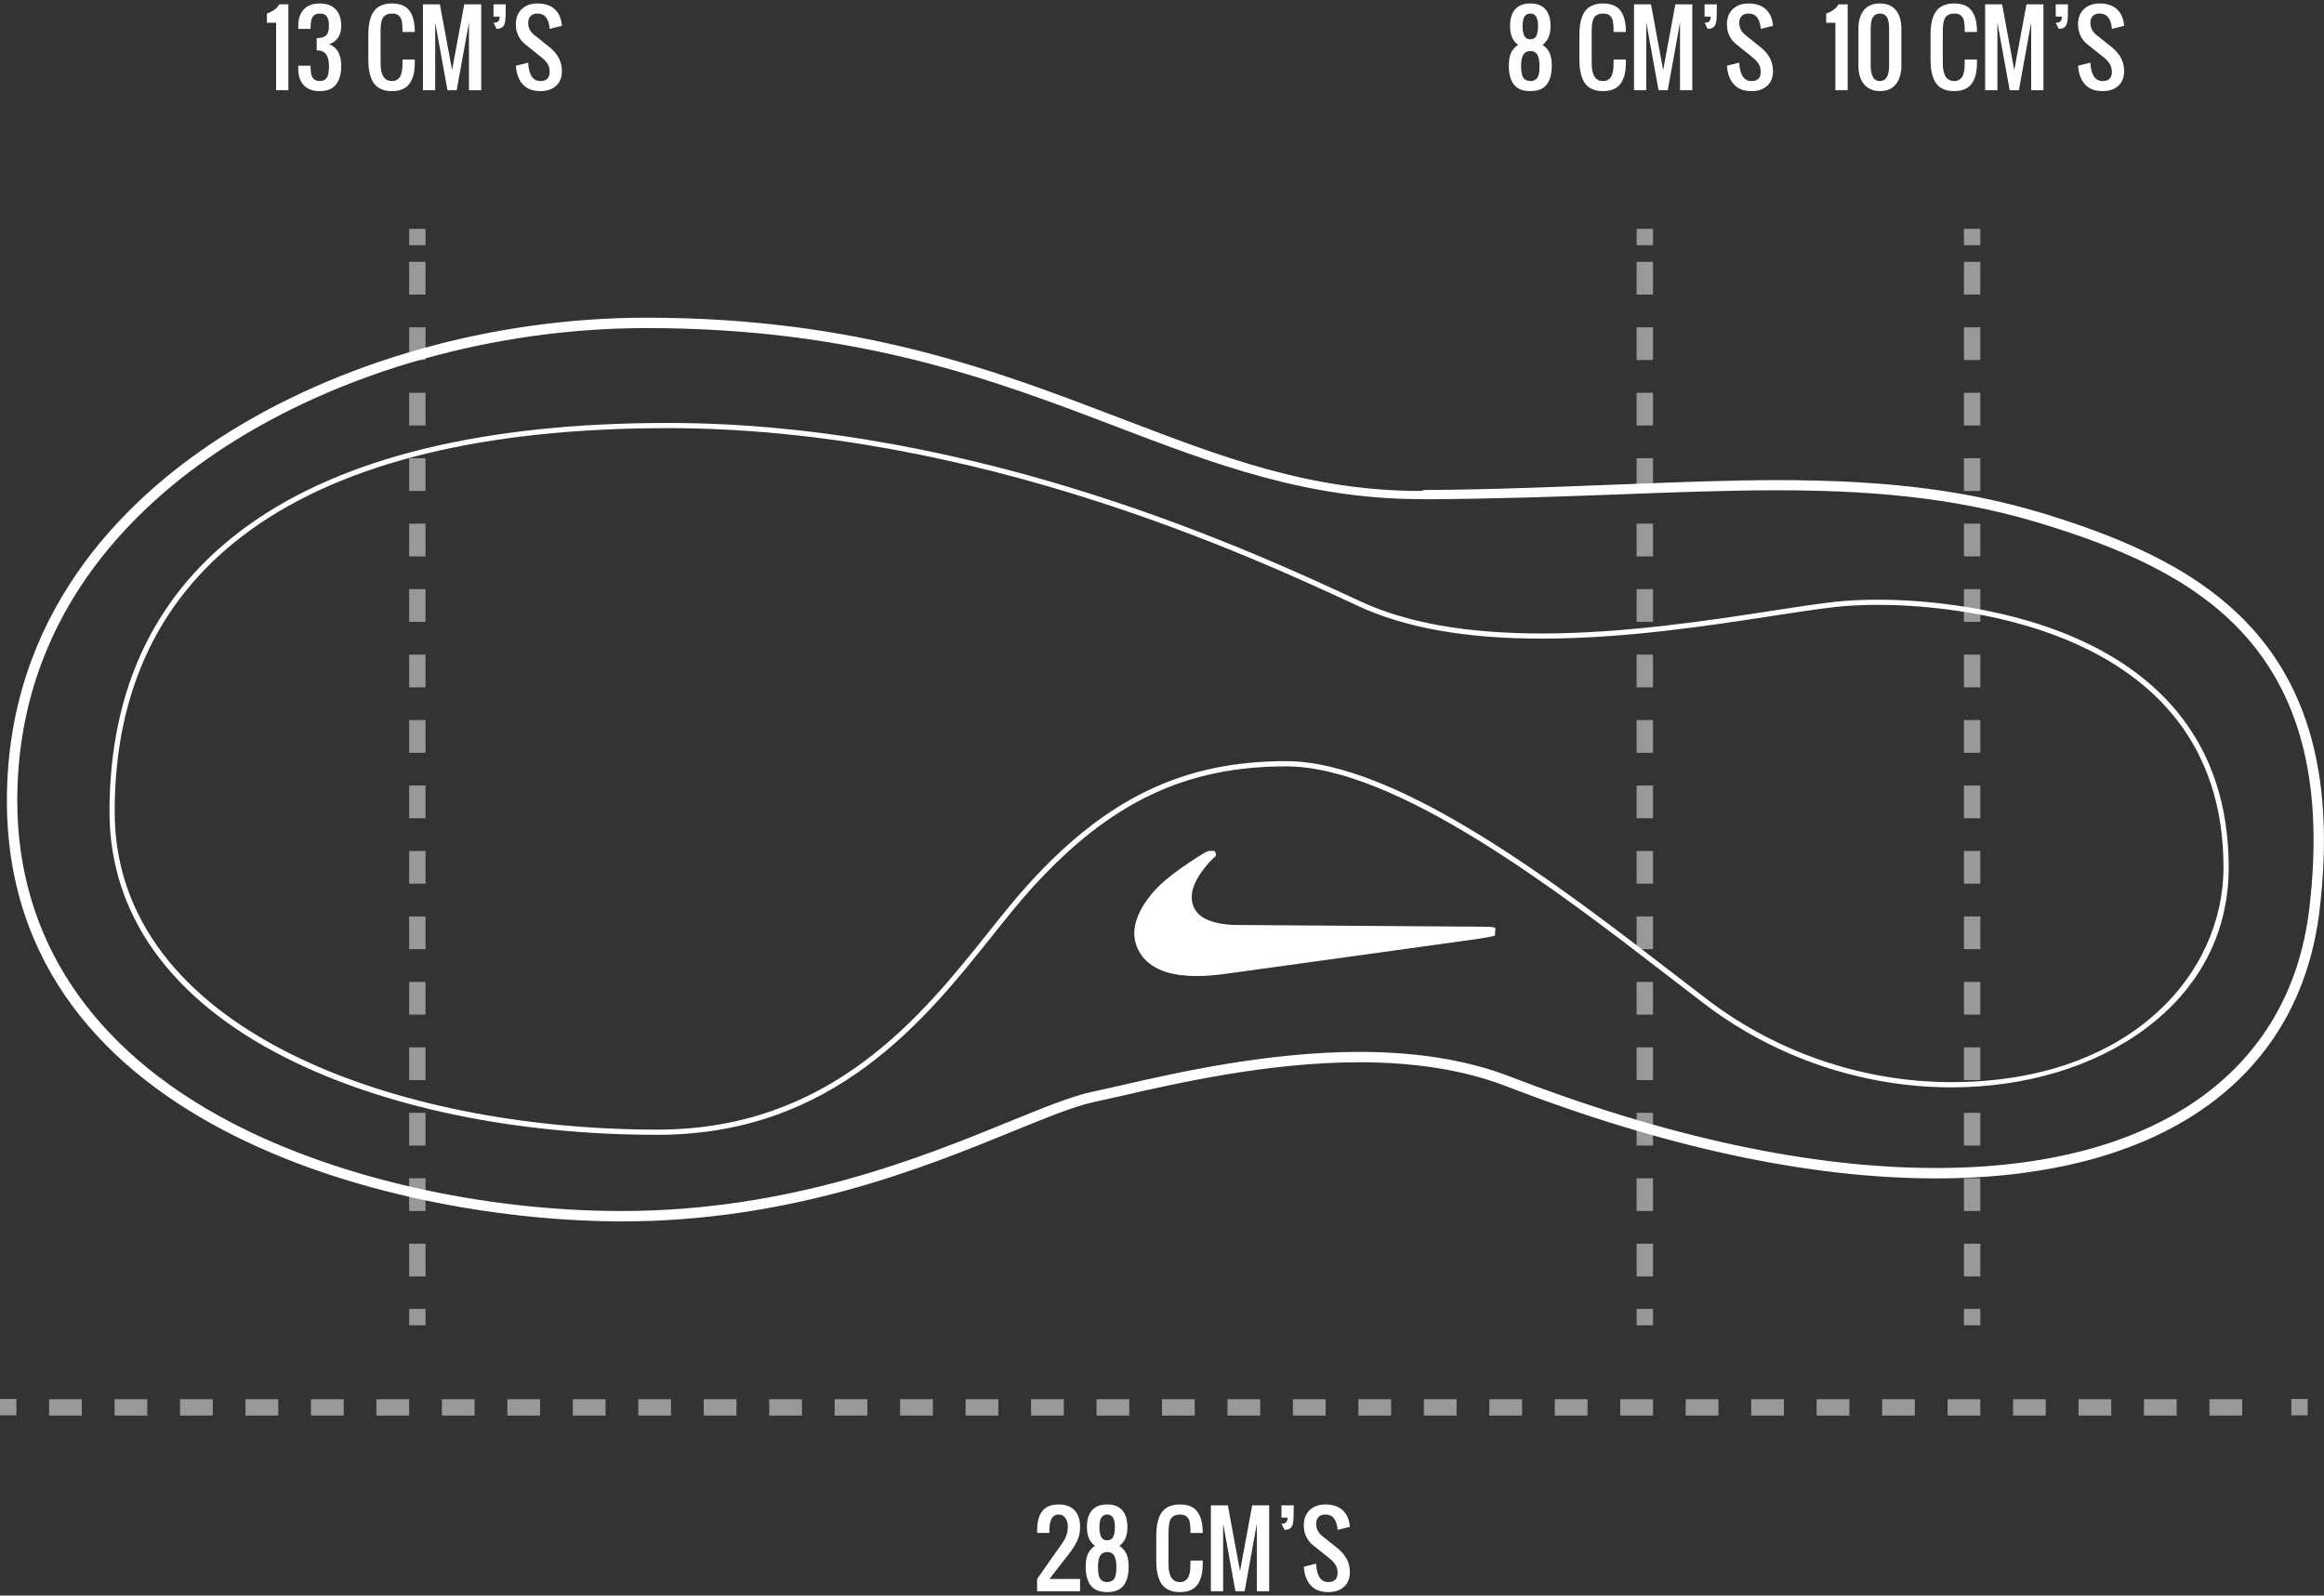 <?xml version="1.0" encoding="UTF-8" standalone="no"?>
<!-- Generator: Adobe Illustrator 16.0.4, SVG Export Plug-In . SVG Version: 6.00 Build 0)  -->

<svg
   xmlns:dc="http://purl.org/dc/elements/1.1/"
   xmlns:cc="http://creativecommons.org/ns#"
   xmlns:rdf="http://www.w3.org/1999/02/22-rdf-syntax-ns#"
   xmlns:svg="http://www.w3.org/2000/svg"
   xmlns="http://www.w3.org/2000/svg"
   xmlns:sodipodi="http://sodipodi.sourceforge.net/DTD/sodipodi-0.dtd"
   xmlns:inkscape="http://www.inkscape.org/namespaces/inkscape"
   version="1.1"
   id="Layer_1"
   x="0px"
   y="0px"
   width="284px"
   height="195px"
   viewBox="0 0 284 195"
   enable-background="new 0 0 284 195"
   xml:space="preserve"
   sodipodi:docname="sizetable_mobile.svg"
   inkscape:version="0.92.2 5c3e80d, 2017-08-06"><rect x="0" y="0" width="284" height="195" fill="#333333" stroke="none"/><defs
     id="defs99" /><sodipodi:namedview
     pagecolor="#ffffff"
     bordercolor="#666666"
     borderopacity="1"
     objecttolerance="10"
     gridtolerance="10"
     guidetolerance="10"
     inkscape:pageopacity="0"
     inkscape:pageshadow="2"
     inkscape:window-width="796"
     inkscape:window-height="480"
     id="namedview97"
     showgrid="false"
     inkscape:zoom="1.2102564"
     inkscape:cx="142"
     inkscape:cy="97.5"
     inkscape:window-x="0"
     inkscape:window-y="30"
     inkscape:window-maximized="0"
     inkscape:current-layer="Layer_1" /><g
     id="g94"><path
       fill="#FFFFFF"
       d="M182,113.276v-0.008c0,0-0.016,0.002-0.034,0.004c-0.266-0.016-0.617-0.018-1.092-0.021l-14.321-0.098   c-9.525-0.063-15.574-0.107-15.786-0.113c-1.914-0.076-3.364-0.503-4.193-1.234c-0.435-0.381-0.765-0.961-0.887-1.549   c-0.184-0.898,0.069-1.938,0.747-3.087c0.44-0.745,1.116-1.588,1.808-2.253c0.208-0.199,0.423-0.241,0.326-0.608L148.442,104   h-0.488c-0.226,0-0.226-0.164-1.837,0.891c-2.586,1.684-4.198,2.933-5.392,4.37c-1.463,1.766-2.191,3.492-2.104,5.074   c0.03,0.539,0.153,1.022,0.385,1.562c0.097,0.225,0.37,0.694,0.514,0.89c0.676,0.92,1.678,1.592,2.981,2.006   c1.044,0.328,2.311,0.492,3.769,0.492c0.482,0,0.99-0.021,1.507-0.057c0.805-0.058,1.278-0.112,2.98-0.349l28.026-3.882   c1.636-0.227,2.539-0.357,3.089-0.469c0.097,0.002,0.127,0.002,0.127,0.002v-0.037c1-0.135,0.643-0.25,0.684-0.494l0.026-0.104   C182.71,113.45,183,113.319,182,113.276z"
       id="path2" /><path
       fill="#FFFFFF"
       d="M75.95,149.271c-25.978,0-75.107-10.746-75.107-51.414c0-22.685,14.107-36.605,25.944-44.29   c14.428-9.368,33.452-14.741,52.196-14.741c26.053,0,42.955,6.567,57.868,12.258C149.226,55.808,159.911,60,173.65,60   c0.001,0,0.002,0,0.004,0l0.4-0.115c8.711-0.051,16.437-0.4,23.908-0.681c6.782-0.257,13.188-0.527,19.23-0.527   c13.635,0,23.591,1.28,33.293,4.312c19.4,6.063,36.823,16.103,32.972,48.278c-2.491,20.812-19.58,32.75-46.879,32.75   c-0.001,0,0.002,0,0,0c-15.485,0-33.179-3.801-52.588-11.292c-4.988-1.926-10.997-2.902-17.858-2.902   c-11.119,0-22.293,2.555-28.97,4.082c-1.275,0.291-2.405,0.549-3.365,0.752c-2.459,0.521-5.765,1.871-9.951,3.579   C113.083,142.63,96.818,149.271,75.95,149.271z M78.983,40.095c-18.504,0-37.277,5.299-51.506,14.536   C15.906,62.144,2.112,75.741,2.112,97.856c0,16.77,9.025,30.361,26.101,39.307c12.954,6.786,30.8,10.838,47.737,10.838   c20.618,0,36.745-6.584,47.417-10.939c4.244-1.733,7.598-3.102,10.167-3.646c0.955-0.201,2.078-0.459,3.346-0.748   c6.729-1.539,17.991-4.114,29.253-4.114c7.018,0,13.18,1.005,18.316,2.987c19.262,7.434,36.802,11.203,52.13,11.203   c26.584,0,43.212-11.529,45.618-31.633c1.757-14.676-0.83-25.637-7.909-33.51c-6.454-7.178-15.846-10.809-24.181-13.414   c-9.572-2.992-19.415-4.269-32.914-4.269c-6.018,0-12.413,0.241-19.184,0.497c-7.48,0.283-15.217,0.553-23.947,0.605L173.654,61   c-0.001,0-0.004,0-0.004,0c-13.975,0-25.28-4.294-37.252-8.865C121.589,46.482,104.802,40.095,78.983,40.095z"
       id="path4" /><path
       fill="#FFFFFF"
       d="M80.346,138.689c-17.336,0-33.516-3.369-45.562-9.487c-14.003-7.113-21.403-17.489-21.403-30.006   c0-15.165,5.711-26.945,16.974-35.014c11.57-8.29,28.816-12.493,51.261-12.493c37.727,0,71.747,15.815,84.554,21.77   c5.729,2.663,13.007,3.958,22.252,3.958c10.111,0,20.524-1.604,28.126-2.775c3.093-0.477,5.762-0.887,7.851-1.109   c1.507-0.16,3.294-0.245,5.165-0.245c7.146,0,42.791,1.578,42.791,32.728c0,7.932-3.522,14.747-10.187,19.709   c-6.204,4.619-14.625,7.162-23.708,7.162c-10.78,0-21.466-3.6-30.088-10.136c-1.354-1.025-2.833-2.167-4.415-3.388   c-13.267-10.236-33.315-25.705-46.808-25.705c-12.243,0-21.474,4.39-30.866,14.678c-1.595,1.736-3.259,3.82-5.02,6.027   C113.069,124.629,101.849,138.689,80.346,138.689z M81.615,52.324c-22.309,0-39.432,4.163-50.891,12.374   c-11.089,7.943-16.71,19.55-16.71,34.498c0,26.698,34.384,38.858,66.331,38.858c21.198,0,32.309-13.923,40.421-24.089   c1.768-2.215,3.438-4.309,5.048-6.061c9.523-10.432,18.896-14.883,31.334-14.883c13.708,0,33.861,15.549,47.196,25.837   c1.58,1.22,3.058,2.36,4.409,3.385c8.513,6.454,19.062,10.008,29.705,10.008c21.836,0,33.26-13.199,33.26-26.237   c0-30.545-35.116-32.093-42.156-32.093c-1.85,0-3.613,0.084-5.099,0.241c-2.073,0.221-4.736,0.631-7.819,1.105   c-7.623,1.175-18.063,2.782-28.224,2.782c-9.339,0-16.706-1.313-22.521-4.017C153.129,68.097,119.202,52.324,81.615,52.324z"
       id="path6" /><g
       opacity="0.5"
       id="g14"><rect
         x="0.004"
         y="170.968"
         fill="#FFFFFF"
         width="2"
         height="2"
         id="rect8" /><path
         fill="#FFFFFF"
         d="M274,173h-4v-2h4V173z M266,173h-4v-2h4V173z M258,173h-4v-2h4V173z M250,173h-4v-2h4V173z M242,173h-4v-2    h4V173z M234,173h-4v-2h4V173z M226,173h-4v-2h4V173z M218,173h-4v-2h4V173z M210,173h-4v-2h4V173z M202,173h-4v-2h4V173z     M194,173h-4v-2h4V173z M186,173h-4v-2h4V173z M178,173h-4v-2h4V173z M170,173h-4v-2h4V173z M162,173h-4v-2h4V173z M154,173h-4v-2    h4V173z M146,173h-4v-2h4V173z M138,173h-4v-2h4V173z M130,173h-4v-2h4V173z M122,173h-4v-2h4V173z M114,173h-4v-2h4V173z     M106,173h-4v-2h4V173z M98,173h-4v-2h4V173z M90,173h-4v-2h4V173z M82,173h-4v-2h4V173z M74,173h-4v-2h4V173z M66,173h-4v-2h4    V173z M58,173h-4v-2h4V173z M50,173h-4v-2h4V173z M42,173h-4v-2h4V173z M34,173h-4v-2h4V173z M26,173h-4v-2h4V173z M18,173h-4v-2    h4V173z M10,173H6v-2h4V173z"
         id="path10" /><rect
         x="280.004"
         y="170.968"
         fill="#FFFFFF"
         width="2"
         height="2"
         id="rect12" /></g><g
       opacity="0.5"
       id="g22"><rect
         x="240.004"
         y="159.968"
         fill="#FFFFFF"
         width="2"
         height="2"
         id="rect16" /><path
         fill="#FFFFFF"
         d="M242,156h-2v-4h2V156z M242,148h-2v-4h2V148z M242,140h-2v-4h2V140z M242,132h-2v-4h2V132z M242,124h-2v-4    h2V124z M242,116h-2v-4h2V116z M242,108h-2v-4h2V108z M242,100h-2v-4h2V100z M242,92h-2v-4h2V92z M242,84h-2v-4h2V84z M242,76h-2    v-4h2V76z M242,68h-2v-4h2V68z M242,60h-2v-4h2V60z M242,52h-2v-4h2V52z M242,44h-2v-4h2V44z M242,36h-2v-4h2V36z"
         id="path18" /><rect
         x="240.004"
         y="27.968"
         fill="#FFFFFF"
         width="2"
         height="2"
         id="rect20" /></g><g
       opacity="0.5"
       id="g30"><rect
         x="200.004"
         y="159.968"
         fill="#FFFFFF"
         width="2"
         height="2"
         id="rect24" /><path
         fill="#FFFFFF"
         d="M202,156h-2v-4h2V156z M202,148h-2v-4h2V148z M202,140h-2v-4h2V140z M202,132h-2v-4h2V132z M202,124h-2v-4    h2V124z M202,116h-2v-4h2V116z M202,108h-2v-4h2V108z M202,100h-2v-4h2V100z M202,92h-2v-4h2V92z M202,84h-2v-4h2V84z M202,76h-2    v-4h2V76z M202,68h-2v-4h2V68z M202,60h-2v-4h2V60z M202,52h-2v-4h2V52z M202,44h-2v-4h2V44z M202,36h-2v-4h2V36z"
         id="path26" /><rect
         x="200.004"
         y="27.968"
         fill="#FFFFFF"
         width="2"
         height="2"
         id="rect28" /></g><g
       opacity="0.5"
       id="g38"><rect
         x="50.004"
         y="159.968"
         fill="#FFFFFF"
         width="2"
         height="2"
         id="rect32" /><path
         fill="#FFFFFF"
         d="M52,156h-2v-4h2V156z M52,148h-2v-4h2V148z M52,140h-2v-4h2V140z M52,132h-2v-4h2V132z M52,124h-2v-4h2    V124z M52,116h-2v-4h2V116z M52,108h-2v-4h2V108z M52,100h-2v-4h2V100z M52,92h-2v-4h2V92z M52,84h-2v-4h2V84z M52,76h-2v-4h2V76z     M52,68h-2v-4h2V68z M52,60h-2v-4h2V60z M52,52h-2v-4h2V52z M52,44h-2v-4h2V44z M52,36h-2v-4h2V36z"
         id="path34" /><rect
         x="50.004"
         y="27.968"
         fill="#FFFFFF"
         width="2"
         height="2"
         id="rect36" /></g><g
       id="g52"><path
         fill="#FFFFFF"
         d="M126.737,194.47v-1.5l2.631-3.75c0.031-0.043,0.1-0.137,0.205-0.283s0.176-0.246,0.211-0.299    s0.096-0.146,0.182-0.281s0.146-0.238,0.179-0.311s0.078-0.176,0.135-0.309s0.097-0.25,0.12-0.354s0.045-0.225,0.064-0.363    s0.029-0.281,0.029-0.426c0-0.418-0.097-0.771-0.29-1.062s-0.472-0.438-0.835-0.438c-0.215,0-0.398,0.053-0.551,0.158    s-0.269,0.252-0.349,0.439s-0.138,0.387-0.173,0.596s-0.053,0.436-0.053,0.682v0.375h-1.5v-0.375c0-0.984,0.211-1.748,0.633-2.291    s1.086-0.814,1.992-0.814c0.852,0,1.502,0.24,1.951,0.719s0.674,1.148,0.674,2.012c0,0.324-0.028,0.627-0.085,0.908    s-0.146,0.551-0.27,0.809s-0.236,0.471-0.34,0.639s-0.247,0.383-0.431,0.645l-2.625,3.375h3.75v1.5H126.737z"
         id="path40" /><path
         fill="#FFFFFF"
         d="M135.304,194.575c-0.922,0-1.591-0.266-2.007-0.799s-0.624-1.301-0.624-2.301    c0-0.652,0.09-1.176,0.27-1.572s0.469-0.723,0.867-0.977c-0.336-0.254-0.584-0.566-0.744-0.938s-0.24-0.836-0.24-1.395    c0-0.867,0.207-1.539,0.621-2.016s1.033-0.715,1.857-0.715c0.82,0,1.437,0.24,1.849,0.719s0.618,1.148,0.618,2.012    c0,0.562-0.079,1.029-0.237,1.398s-0.405,0.68-0.741,0.934c0.395,0.258,0.682,0.586,0.861,0.984s0.27,0.92,0.27,1.564    c0,1-0.207,1.768-0.621,2.301S136.222,194.575,135.304,194.575z M134.8,193.243c0.141,0.068,0.309,0.102,0.504,0.102    s0.363-0.035,0.504-0.105s0.25-0.158,0.328-0.264s0.14-0.244,0.185-0.418s0.073-0.342,0.085-0.502s0.018-0.354,0.018-0.58    c0-0.25-0.016-0.473-0.047-0.67s-0.086-0.387-0.164-0.566s-0.193-0.318-0.346-0.416s-0.34-0.146-0.562-0.146    s-0.411,0.049-0.565,0.146s-0.271,0.236-0.352,0.414s-0.136,0.365-0.167,0.562s-0.047,0.422-0.047,0.676    c0,0.227,0.007,0.422,0.021,0.584s0.043,0.33,0.088,0.504s0.107,0.312,0.188,0.418S134.659,193.175,134.8,193.243z     M135.304,188.241c0.195,0,0.358-0.045,0.489-0.135s0.228-0.219,0.29-0.389s0.104-0.342,0.126-0.514s0.032-0.375,0.032-0.609    c0-1-0.312-1.5-0.938-1.5c-0.633,0-0.949,0.5-0.949,1.5c0,0.234,0.012,0.439,0.035,0.613s0.066,0.344,0.129,0.512    s0.159,0.297,0.29,0.387S135.104,188.241,135.304,188.241z"
         id="path42" /><path
         fill="#FFFFFF"
         d="M144.181,194.575c-0.441,0-0.83-0.062-1.166-0.188s-0.611-0.297-0.826-0.518s-0.39-0.496-0.524-0.826    s-0.229-0.684-0.284-1.059s-0.082-0.799-0.082-1.271v-2.994c0-0.473,0.027-0.896,0.082-1.271s0.149-0.727,0.284-1.057    s0.31-0.605,0.524-0.824s0.49-0.391,0.826-0.516s0.725-0.188,1.166-0.188c0.488,0,0.91,0.072,1.266,0.217s0.64,0.357,0.853,0.639    s0.373,0.607,0.48,0.979s0.171,0.805,0.19,1.301c0.004,0.074,0.006,0.189,0.006,0.346h-1.5v-0.334    c-0.004-0.207-0.012-0.383-0.023-0.529s-0.033-0.299-0.064-0.455s-0.077-0.285-0.138-0.389s-0.137-0.199-0.229-0.287    s-0.208-0.152-0.349-0.193s-0.305-0.062-0.492-0.062c-0.242,0-0.45,0.039-0.624,0.117s-0.31,0.18-0.407,0.303    s-0.173,0.287-0.226,0.494s-0.087,0.41-0.103,0.607s-0.023,0.439-0.023,0.729v3.75c0,0.25,0.011,0.477,0.032,0.68    s0.063,0.406,0.126,0.607s0.144,0.369,0.243,0.506s0.232,0.248,0.398,0.332s0.36,0.125,0.583,0.125s0.414-0.043,0.574-0.129    s0.286-0.195,0.378-0.328s0.164-0.303,0.217-0.51s0.087-0.408,0.103-0.604s0.023-0.422,0.023-0.68v-0.375h1.5v0.375    c0,0.543-0.048,1.02-0.144,1.43s-0.25,0.773-0.463,1.088s-0.502,0.553-0.867,0.717S144.696,194.575,144.181,194.575z"
         id="path44" /><path
         fill="#FFFFFF"
         d="M147.972,194.47v-10.5h2.074l1.488,8.039l1.488-8.039h2.074v10.5h-1.5v-8.285l-1.5,8.285h-1.125    l-1.5-8.285v8.285H147.972z"
         id="path46" /><path
         fill="#FFFFFF"
         d="M156.972,186.97l-0.375-0.75c0.27,0,0.462-0.059,0.577-0.176s0.173-0.309,0.173-0.574h-0.75v-1.5h1.5    c0,0.562-0.006,1.035-0.018,1.418c-0.008,0.211-0.02,0.389-0.035,0.533s-0.047,0.289-0.094,0.432s-0.109,0.256-0.188,0.34    s-0.183,0.15-0.313,0.201S157.159,186.97,156.972,186.97z"
         id="path48" /><path
         fill="#FFFFFF"
         d="M162.333,194.575c-0.945,0-1.667-0.277-2.165-0.832s-0.776-1.312-0.835-2.273l1.5-0.375    c0.074,1.5,0.574,2.25,1.5,2.25c0.75,0,1.125-0.375,1.125-1.125c0-0.223-0.03-0.428-0.091-0.617s-0.153-0.363-0.278-0.521    s-0.238-0.285-0.34-0.381s-0.24-0.215-0.416-0.355l-1.875-1.5c-0.344-0.27-0.618-0.611-0.823-1.027s-0.308-0.891-0.308-1.422    c0-0.773,0.24-1.389,0.721-1.846s1.117-0.686,1.91-0.686c0.852,0,1.528,0.209,2.03,0.625s0.812,1.004,0.929,1.766    c0.012,0.082,0.025,0.195,0.041,0.34l-1.5,0.375c-0.004-0.066-0.014-0.166-0.029-0.299c-0.066-0.477-0.216-0.857-0.448-1.145    s-0.573-0.432-1.022-0.432c-0.359,0-0.637,0.102-0.832,0.303s-0.293,0.48-0.293,0.84c0,0.59,0.25,1.084,0.75,1.482l1.875,1.5    c1,0.809,1.5,1.775,1.5,2.9c0,0.77-0.237,1.371-0.712,1.805S163.134,194.575,162.333,194.575z"
         id="path50" /></g><g
       id="g66"><path
         fill="#FFFFFF"
         d="M33.741,11.03V2.78h-1.125V1.655c0.754-0.27,1.254-0.645,1.5-1.125h1.125v10.5H33.741z"
         id="path54" /><path
         fill="#FFFFFF"
         d="M39.073,11.136c-0.852,0-1.502-0.239-1.951-0.718s-0.674-1.149-0.674-2.013V8.03h1.5    c0,0.234,0.007,0.435,0.021,0.601s0.043,0.335,0.088,0.507s0.106,0.31,0.185,0.413s0.188,0.188,0.328,0.255s0.309,0.1,0.504,0.1    s0.363-0.033,0.504-0.1s0.25-0.151,0.328-0.255s0.14-0.241,0.185-0.413s0.074-0.341,0.088-0.507s0.021-0.366,0.021-0.601    c0-0.602-0.116-1.064-0.349-1.389s-0.616-0.486-1.151-0.486v-1.5c0.547,0,0.934-0.112,1.16-0.337s0.34-0.612,0.34-1.163    c0-0.496-0.082-0.87-0.246-1.122s-0.457-0.378-0.879-0.378c-0.195,0-0.363,0.033-0.504,0.1s-0.25,0.151-0.328,0.255    s-0.14,0.241-0.185,0.413s-0.074,0.341-0.088,0.507s-0.021,0.366-0.021,0.601h-1.5V3.155c0-0.859,0.226-1.529,0.677-2.01    s1.101-0.721,1.948-0.721c0.852,0,1.502,0.239,1.951,0.718s0.674,1.149,0.674,2.013c0,0.594-0.133,1.081-0.398,1.462    s-0.633,0.644-1.102,0.788c0.488,0.164,0.86,0.471,1.116,0.92s0.384,1.018,0.384,1.705c0,0.984-0.211,1.748-0.633,2.291    S39.979,11.136,39.073,11.136z"
         id="path56" /><path
         fill="#FFFFFF"
         d="M47.892,11.136c-0.441,0-0.83-0.062-1.166-0.188s-0.611-0.298-0.826-0.519s-0.39-0.496-0.524-0.826    s-0.229-0.683-0.284-1.058s-0.082-0.799-0.082-1.271V4.28c0-0.473,0.027-0.896,0.082-1.271s0.149-0.728,0.284-1.058    s0.31-0.604,0.524-0.823s0.49-0.391,0.826-0.516s0.725-0.188,1.166-0.188c0.488,0,0.91,0.072,1.266,0.217s0.64,0.357,0.853,0.639    s0.373,0.607,0.48,0.979s0.171,0.805,0.19,1.301c0.004,0.074,0.006,0.189,0.006,0.346h-1.5V3.571    c-0.004-0.207-0.012-0.384-0.023-0.53s-0.033-0.298-0.064-0.454s-0.077-0.286-0.138-0.39s-0.137-0.199-0.229-0.287    s-0.208-0.152-0.349-0.193s-0.305-0.062-0.492-0.062c-0.242,0-0.45,0.039-0.624,0.117s-0.31,0.179-0.407,0.302    s-0.173,0.288-0.226,0.495s-0.087,0.409-0.103,0.606s-0.023,0.44-0.023,0.729v3.75c0,0.25,0.011,0.477,0.032,0.68    s0.063,0.405,0.126,0.606s0.144,0.37,0.243,0.507s0.232,0.247,0.398,0.331s0.36,0.126,0.583,0.126s0.414-0.043,0.574-0.129    s0.286-0.195,0.378-0.328s0.164-0.303,0.217-0.51s0.087-0.408,0.103-0.604s0.023-0.422,0.023-0.68V7.28h1.5v0.375    c0,0.543-0.048,1.02-0.144,1.43s-0.25,0.772-0.463,1.087s-0.502,0.554-0.867,0.718S48.407,11.136,47.892,11.136z"
         id="path58" /><path
         fill="#FFFFFF"
         d="M51.683,11.03V0.53h2.074l1.488,8.039l1.488-8.039h2.074v10.5h-1.5V2.745l-1.5,8.285h-1.125l-1.5-8.285    v8.285H51.683z"
         id="path60" /><path
         fill="#FFFFFF"
         d="M60.683,3.53l-0.375-0.75c0.27,0,0.462-0.059,0.577-0.176s0.173-0.309,0.173-0.574h-0.75v-1.5h1.5    c0,0.562-0.006,1.035-0.018,1.418c-0.008,0.211-0.02,0.389-0.035,0.533s-0.047,0.288-0.094,0.431s-0.109,0.256-0.188,0.34    s-0.183,0.151-0.313,0.202S60.87,3.53,60.683,3.53z"
         id="path62" /><path
         fill="#FFFFFF"
         d="M66.044,11.136c-0.945,0-1.667-0.277-2.165-0.832s-0.776-1.312-0.835-2.273l1.5-0.375    c0.074,1.5,0.574,2.25,1.5,2.25c0.75,0,1.125-0.375,1.125-1.125c0-0.223-0.03-0.429-0.091-0.618S66.925,7.799,66.8,7.641    s-0.238-0.285-0.34-0.381s-0.24-0.214-0.416-0.354l-1.875-1.5c-0.344-0.27-0.618-0.612-0.823-1.028s-0.308-0.89-0.308-1.421    c0-0.773,0.24-1.389,0.721-1.846s1.117-0.686,1.91-0.686c0.852,0,1.528,0.208,2.03,0.624s0.812,1.005,0.929,1.767    c0.012,0.082,0.025,0.195,0.041,0.34l-1.5,0.375c-0.004-0.066-0.014-0.166-0.029-0.299c-0.066-0.477-0.216-0.858-0.448-1.146    s-0.573-0.431-1.022-0.431c-0.359,0-0.637,0.101-0.832,0.302s-0.293,0.481-0.293,0.841c0,0.59,0.25,1.084,0.75,1.482l1.875,1.5    c1,0.809,1.5,1.775,1.5,2.9c0,0.77-0.237,1.371-0.712,1.805S66.845,11.136,66.044,11.136z"
         id="path64" /></g><g
       id="g78"><path
         fill="#FFFFFF"
         d="M187.013,11.136c-0.922,0-1.591-0.267-2.007-0.8s-0.624-1.3-0.624-2.3c0-0.652,0.09-1.177,0.27-1.573    s0.469-0.722,0.867-0.976c-0.336-0.254-0.584-0.566-0.744-0.938s-0.24-0.836-0.24-1.395c0-0.867,0.207-1.539,0.621-2.016    s1.033-0.715,1.857-0.715c0.82,0,1.437,0.239,1.849,0.718s0.618,1.149,0.618,2.013c0,0.562-0.079,1.028-0.237,1.397    s-0.405,0.681-0.741,0.935c0.395,0.258,0.682,0.586,0.861,0.984s0.27,0.92,0.27,1.564c0,1-0.207,1.767-0.621,2.3    S187.931,11.136,187.013,11.136z M186.509,9.803c0.141,0.068,0.309,0.103,0.504,0.103s0.363-0.035,0.504-0.105    s0.25-0.158,0.328-0.264s0.14-0.245,0.185-0.419s0.073-0.341,0.085-0.501s0.018-0.354,0.018-0.58c0-0.25-0.016-0.474-0.047-0.671    s-0.086-0.386-0.164-0.565s-0.193-0.318-0.346-0.416s-0.34-0.146-0.562-0.146s-0.411,0.049-0.565,0.146s-0.271,0.235-0.352,0.413    s-0.136,0.365-0.167,0.562s-0.047,0.423-0.047,0.677c0,0.227,0.007,0.421,0.021,0.583s0.043,0.33,0.088,0.504    s0.107,0.313,0.188,0.419S186.368,9.734,186.509,9.803z M187.013,4.802c0.195,0,0.358-0.045,0.489-0.135s0.228-0.22,0.29-0.39    s0.104-0.341,0.126-0.513s0.032-0.375,0.032-0.609c0-1-0.312-1.5-0.938-1.5c-0.633,0-0.949,0.5-0.949,1.5    c0,0.234,0.012,0.438,0.035,0.612s0.066,0.345,0.129,0.513s0.159,0.297,0.29,0.387S186.813,4.802,187.013,4.802z"
         id="path68" /><path
         fill="#FFFFFF"
         d="M195.89,11.136c-0.441,0-0.83-0.062-1.166-0.188s-0.611-0.298-0.826-0.519s-0.39-0.496-0.524-0.826    s-0.229-0.683-0.284-1.058s-0.082-0.799-0.082-1.271V4.28c0-0.473,0.027-0.896,0.082-1.271s0.149-0.728,0.284-1.058    s0.31-0.604,0.524-0.823s0.49-0.391,0.826-0.516s0.725-0.188,1.166-0.188c0.488,0,0.91,0.072,1.266,0.217s0.64,0.357,0.853,0.639    s0.373,0.607,0.48,0.979s0.171,0.805,0.19,1.301c0.004,0.074,0.006,0.189,0.006,0.346h-1.5V3.571    c-0.004-0.207-0.012-0.384-0.023-0.53s-0.033-0.298-0.064-0.454s-0.077-0.286-0.138-0.39s-0.137-0.199-0.229-0.287    s-0.208-0.152-0.349-0.193s-0.305-0.062-0.492-0.062c-0.242,0-0.45,0.039-0.624,0.117s-0.31,0.179-0.407,0.302    s-0.173,0.288-0.226,0.495s-0.087,0.409-0.103,0.606s-0.023,0.44-0.023,0.729v3.75c0,0.25,0.011,0.477,0.032,0.68    s0.063,0.405,0.126,0.606s0.144,0.37,0.243,0.507s0.232,0.247,0.398,0.331s0.36,0.126,0.583,0.126s0.414-0.043,0.574-0.129    s0.286-0.195,0.378-0.328s0.164-0.303,0.217-0.51s0.087-0.408,0.103-0.604s0.023-0.422,0.023-0.68V7.28h1.5v0.375    c0,0.543-0.048,1.02-0.144,1.43s-0.25,0.772-0.463,1.087s-0.502,0.554-0.867,0.718S196.405,11.136,195.89,11.136z"
         id="path70" /><path
         fill="#FFFFFF"
         d="M199.681,11.03V0.53h2.074l1.488,8.039l1.488-8.039h2.074v10.5h-1.5V2.745l-1.5,8.285h-1.125l-1.5-8.285    v8.285H199.681z"
         id="path72" /><path
         fill="#FFFFFF"
         d="M208.681,3.53l-0.375-0.75c0.27,0,0.462-0.059,0.577-0.176s0.173-0.309,0.173-0.574h-0.75v-1.5h1.5    c0,0.562-0.006,1.035-0.018,1.418c-0.008,0.211-0.02,0.389-0.035,0.533s-0.047,0.288-0.094,0.431s-0.109,0.256-0.188,0.34    s-0.183,0.151-0.313,0.202S208.868,3.53,208.681,3.53z"
         id="path74" /><path
         fill="#FFFFFF"
         d="M214.042,11.136c-0.945,0-1.667-0.277-2.165-0.832s-0.776-1.312-0.835-2.273l1.5-0.375    c0.074,1.5,0.574,2.25,1.5,2.25c0.75,0,1.125-0.375,1.125-1.125c0-0.223-0.03-0.429-0.091-0.618s-0.153-0.363-0.278-0.521    s-0.238-0.285-0.34-0.381s-0.24-0.214-0.416-0.354l-1.875-1.5c-0.344-0.27-0.618-0.612-0.823-1.028s-0.308-0.89-0.308-1.421    c0-0.773,0.24-1.389,0.721-1.846s1.117-0.686,1.91-0.686c0.852,0,1.528,0.208,2.03,0.624s0.812,1.005,0.929,1.767    c0.012,0.082,0.025,0.195,0.041,0.34l-1.5,0.375c-0.004-0.066-0.014-0.166-0.029-0.299c-0.066-0.477-0.216-0.858-0.448-1.146    s-0.573-0.431-1.022-0.431c-0.359,0-0.637,0.101-0.832,0.302s-0.293,0.481-0.293,0.841c0,0.59,0.25,1.084,0.75,1.482l1.875,1.5    c1,0.809,1.5,1.775,1.5,2.9c0,0.77-0.237,1.371-0.712,1.805S214.843,11.136,214.042,11.136z"
         id="path76" /></g><g
       id="g92"><path
         fill="#FFFFFF"
         d="M224.291,11.03V2.78h-1.125V1.655c0.754-0.27,1.254-0.645,1.5-1.125h1.125v10.5H224.291z"
         id="path80" /><path
         fill="#FFFFFF"
         d="M229.729,11.136c-0.57,0-1.056-0.135-1.456-0.404s-0.695-0.634-0.885-1.093s-0.284-0.995-0.284-1.608v-4.5    c0-0.965,0.219-1.724,0.656-2.276s1.094-0.829,1.969-0.829c0.871,0,1.526,0.277,1.966,0.832s0.659,1.312,0.659,2.273v4.5    c0,0.941-0.224,1.694-0.671,2.259S230.584,11.136,229.729,11.136z M229.729,9.905c0.75,0,1.125-0.625,1.125-1.875v-4.5    c0-0.211-0.008-0.399-0.023-0.565s-0.048-0.334-0.097-0.504s-0.113-0.312-0.193-0.425s-0.188-0.205-0.325-0.275    s-0.299-0.105-0.486-0.105s-0.35,0.035-0.486,0.105s-0.245,0.162-0.325,0.275s-0.145,0.255-0.193,0.425s-0.081,0.338-0.097,0.504    s-0.023,0.354-0.023,0.565v4.5c0,0.246,0.017,0.473,0.05,0.68s0.09,0.404,0.17,0.592s0.196,0.335,0.349,0.442    S229.51,9.905,229.729,9.905z"
         id="path82" /><path
         fill="#FFFFFF"
         d="M238.799,11.136c-0.441,0-0.83-0.062-1.166-0.188s-0.611-0.298-0.826-0.519s-0.39-0.496-0.524-0.826    s-0.229-0.683-0.284-1.058s-0.082-0.799-0.082-1.271V4.28c0-0.473,0.027-0.896,0.082-1.271s0.149-0.728,0.284-1.058    s0.31-0.604,0.524-0.823s0.49-0.391,0.826-0.516s0.725-0.188,1.166-0.188c0.488,0,0.91,0.072,1.266,0.217s0.64,0.357,0.853,0.639    s0.373,0.607,0.48,0.979s0.171,0.805,0.19,1.301c0.004,0.074,0.006,0.189,0.006,0.346h-1.5V3.571    c-0.004-0.207-0.012-0.384-0.023-0.53s-0.033-0.298-0.064-0.454s-0.077-0.286-0.138-0.39s-0.137-0.199-0.229-0.287    s-0.208-0.152-0.349-0.193s-0.305-0.062-0.492-0.062c-0.242,0-0.45,0.039-0.624,0.117s-0.31,0.179-0.407,0.302    s-0.173,0.288-0.226,0.495s-0.087,0.409-0.103,0.606s-0.023,0.44-0.023,0.729v3.75c0,0.25,0.011,0.477,0.032,0.68    s0.063,0.405,0.126,0.606s0.144,0.37,0.243,0.507s0.232,0.247,0.398,0.331s0.36,0.126,0.583,0.126s0.414-0.043,0.574-0.129    s0.286-0.195,0.378-0.328s0.164-0.303,0.217-0.51s0.087-0.408,0.103-0.604s0.023-0.422,0.023-0.68V7.28h1.5v0.375    c0,0.543-0.048,1.02-0.144,1.43s-0.25,0.772-0.463,1.087s-0.502,0.554-0.867,0.718S239.314,11.136,238.799,11.136z"
         id="path84" /><path
         fill="#FFFFFF"
         d="M242.59,11.03V0.53h2.074l1.488,8.039l1.488-8.039h2.074v10.5h-1.5V2.745l-1.5,8.285h-1.125l-1.5-8.285    v8.285H242.59z"
         id="path86" /><path
         fill="#FFFFFF"
         d="M251.59,3.53l-0.375-0.75c0.27,0,0.462-0.059,0.577-0.176s0.173-0.309,0.173-0.574h-0.75v-1.5h1.5    c0,0.562-0.006,1.035-0.018,1.418c-0.008,0.211-0.02,0.389-0.035,0.533s-0.047,0.288-0.094,0.431s-0.109,0.256-0.188,0.34    s-0.183,0.151-0.313,0.202S251.777,3.53,251.59,3.53z"
         id="path88" /><path
         fill="#FFFFFF"
         d="M256.951,11.136c-0.945,0-1.667-0.277-2.165-0.832s-0.776-1.312-0.835-2.273l1.5-0.375    c0.074,1.5,0.574,2.25,1.5,2.25c0.75,0,1.125-0.375,1.125-1.125c0-0.223-0.03-0.429-0.091-0.618s-0.153-0.363-0.278-0.521    s-0.238-0.285-0.34-0.381s-0.24-0.214-0.416-0.354l-1.875-1.5c-0.344-0.27-0.618-0.612-0.823-1.028s-0.308-0.89-0.308-1.421    c0-0.773,0.24-1.389,0.721-1.846s1.117-0.686,1.91-0.686c0.852,0,1.528,0.208,2.03,0.624s0.812,1.005,0.929,1.767    c0.012,0.082,0.025,0.195,0.041,0.34l-1.5,0.375c-0.004-0.066-0.014-0.166-0.029-0.299c-0.066-0.477-0.216-0.858-0.448-1.146    s-0.573-0.431-1.022-0.431c-0.359,0-0.637,0.101-0.832,0.302s-0.293,0.481-0.293,0.841c0,0.59,0.25,1.084,0.75,1.482l1.875,1.5    c1,0.809,1.5,1.775,1.5,2.9c0,0.77-0.237,1.371-0.712,1.805S257.752,11.136,256.951,11.136z"
         id="path90" /></g></g></svg>